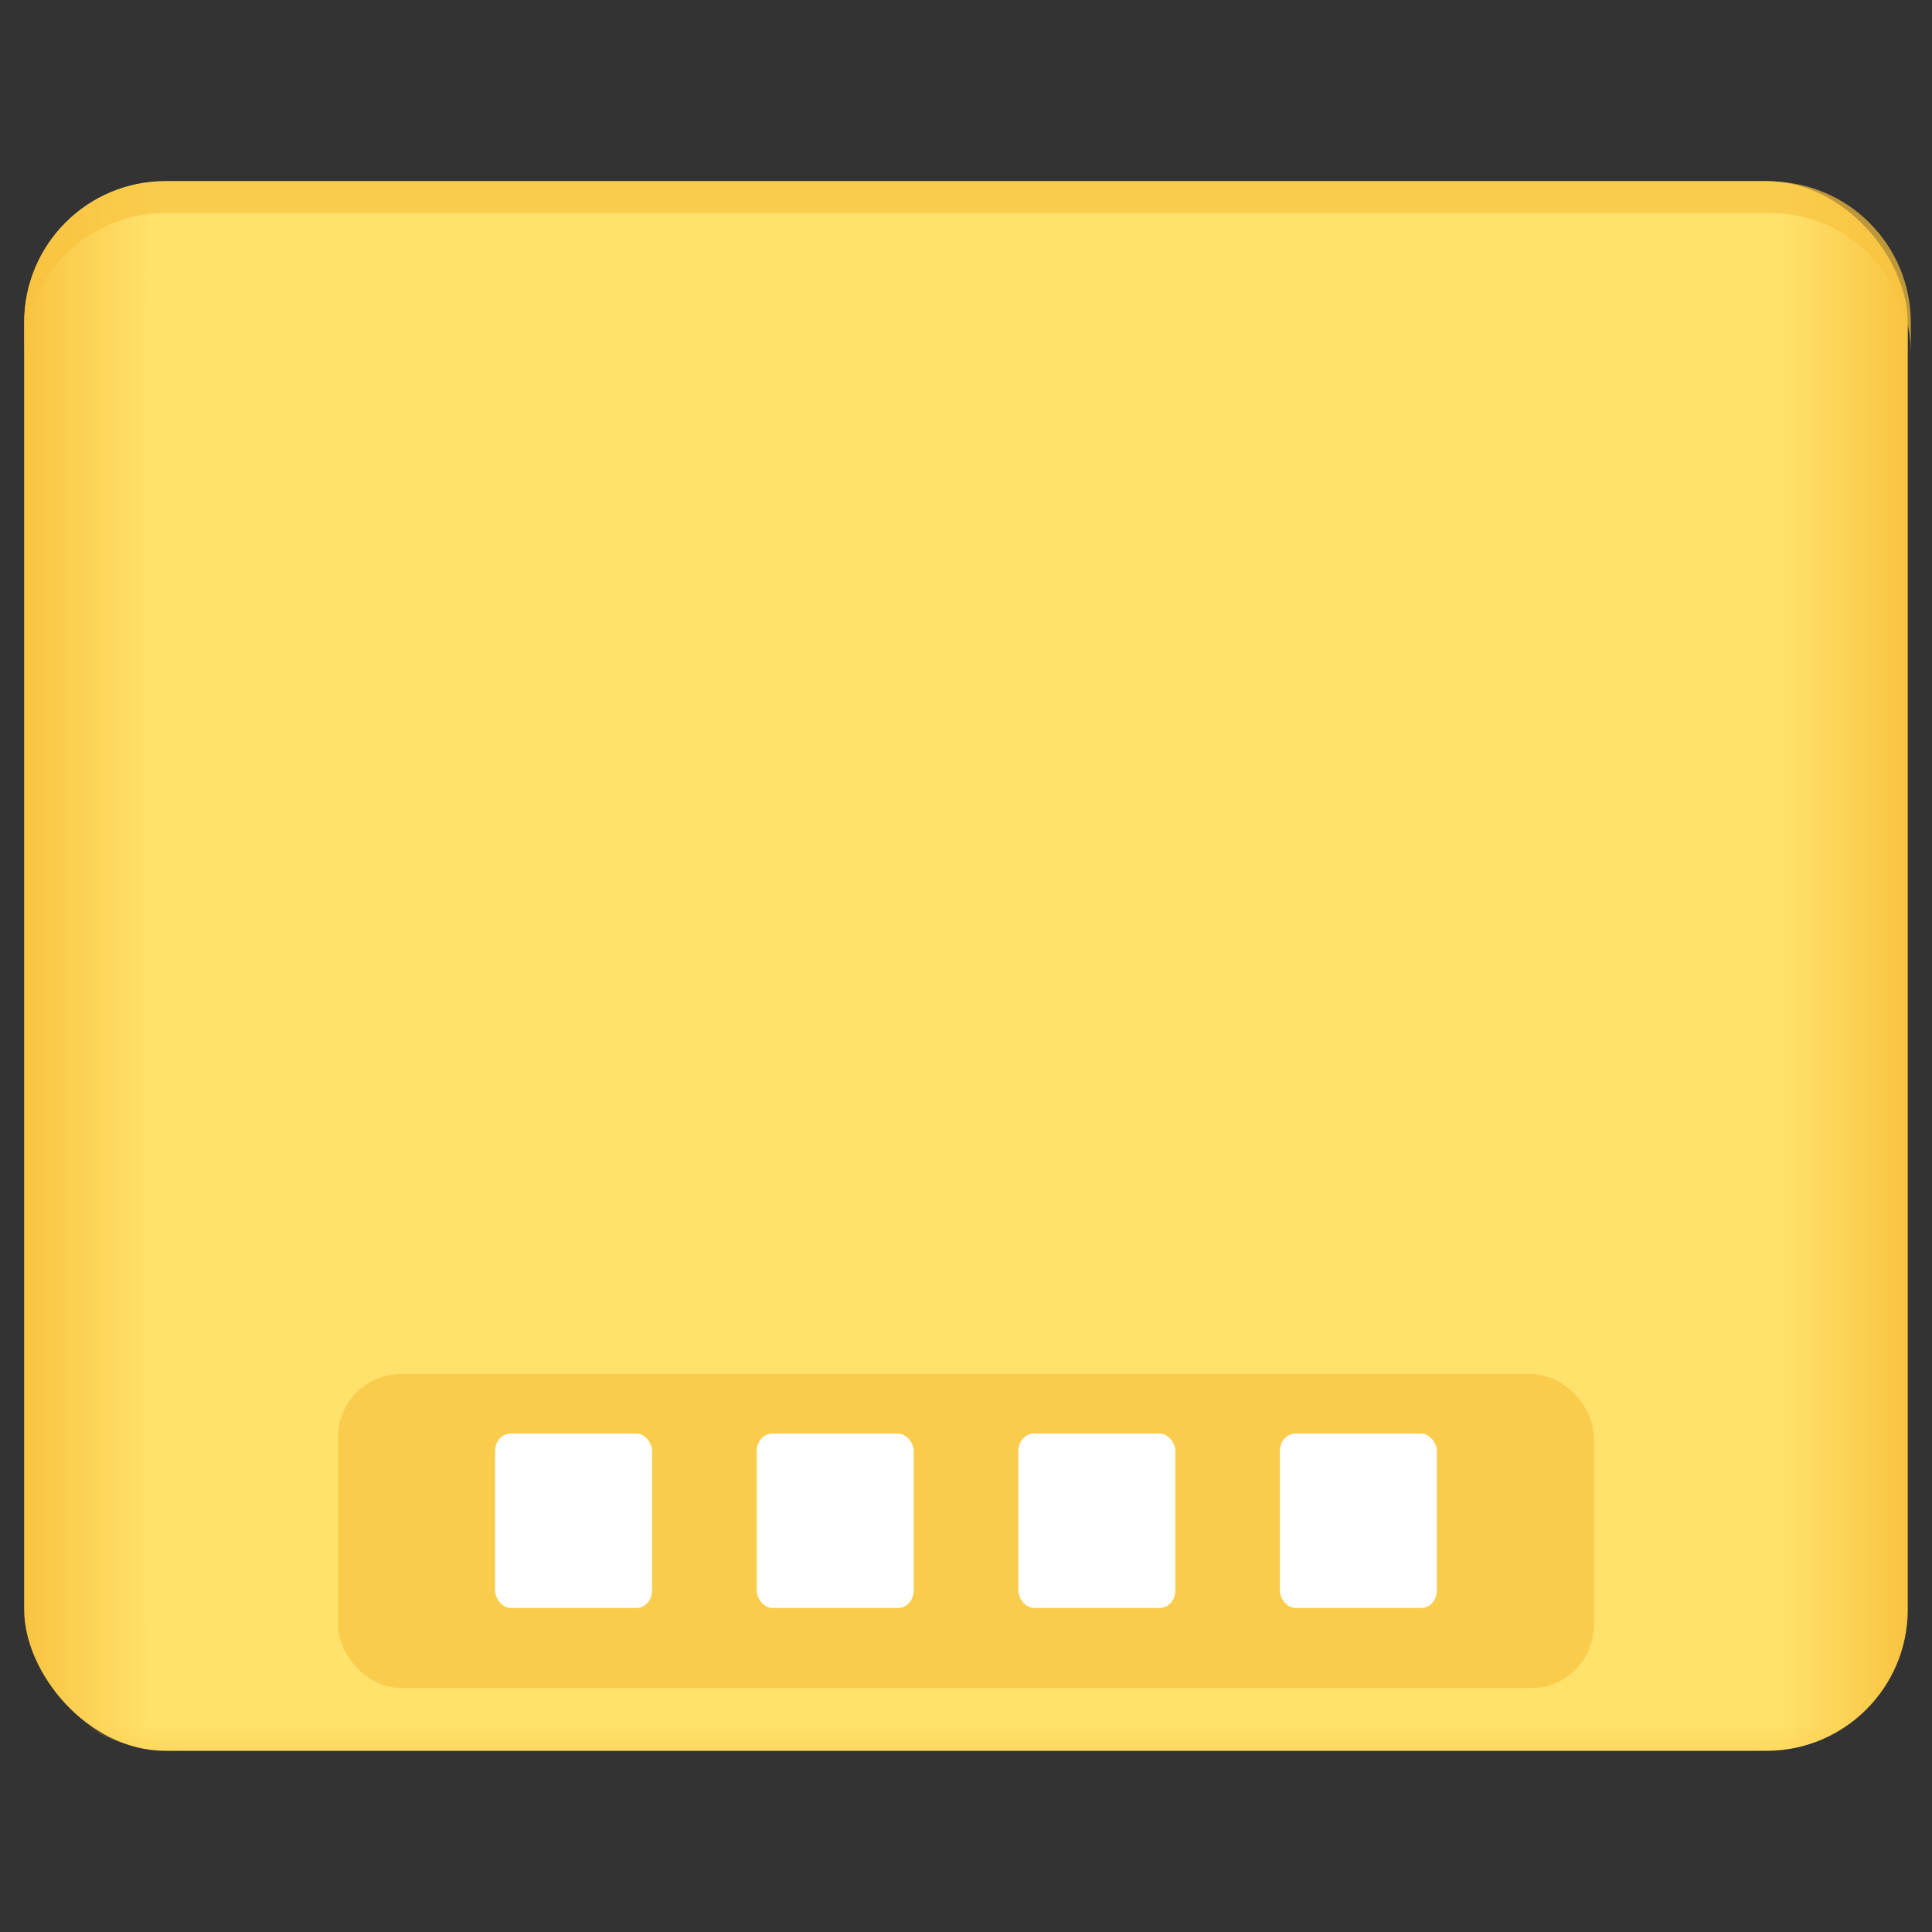 <?xml version="1.0" encoding="UTF-8" standalone="no"?>
<svg
   xmlns:dc="http://purl.org/dc/elements/1.1/"
   xmlns:cc="http://creativecommons.org/ns#"
   xmlns:rdf="http://www.w3.org/1999/02/22-rdf-syntax-ns#"
   xmlns:svg="http://www.w3.org/2000/svg"
   xmlns="http://www.w3.org/2000/svg"
   xmlns:sodipodi="http://sodipodi.sourceforge.net/DTD/sodipodi-0.dtd"
   xmlns:inkscape="http://www.inkscape.org/namespaces/inkscape"
   width="200"
   height="200"
   version="1.1"
   id="svg43"
   sodipodi:docname="user-desktop.svg"
   inkscape:version="0.92.5 (6c0c36ef5a, 2020-05-15, custom)">
  <rect width="100%" height="100%" fill="#333333" stroke="none"/>
  <sodipodi:namedview
     pagecolor="#ffffff"
     bordercolor="#666666"
     borderopacity="1"
     objecttolerance="10"
     gridtolerance="10"
     guidetolerance="10"
     inkscape:pageopacity="0"
     inkscape:pageshadow="2"
     inkscape:window-width="1920"
     inkscape:window-height="949"
     id="namedview45"
     showgrid="false"
     inkscape:zoom="1.668772"
     inkscape:cx="33.20163"
     inkscape:cy="64.3357"
     inkscape:window-x="0"
     inkscape:window-y="36"
     inkscape:window-maximized="1"
     inkscape:current-layer="svg43" />
  <defs
     id="defs9">
    <linearGradient
       id="linearGradient894"
       x1=".529"
       x2="16.404"
       y1="14.42"
       y2="2.514"
       gradientTransform="matrix(1 0 0 1.111 0 -.941)"
       gradientUnits="userSpaceOnUse">
      <stop
         stop-color="#005aff"
         offset="0"
         id="stop4" />
      <stop
         stop-color="#059bff"
         offset="1"
         id="stop6" />
    </linearGradient>
    <linearGradient
       gradientUnits="userSpaceOnUse"
       gradientTransform="matrix(1,0,0,1.111,-1.6649e-4,-0.941)"
       y2="7.99"
       y1="7.99"
       x2="16.404"
       x1=".529"
       id="linearGradient894-3">
      <stop
         id="stop852"
         offset="0"
         stop-color="#f9c440" />
      <stop
         id="stop854"
         offset=".067"
         stop-color="#ffe16b" />
      <stop
         id="stop856"
         offset=".934"
         stop-color="#ffe16b" />
      <stop
         id="stop858"
         offset="1"
         stop-color="#f9c440" />
    </linearGradient>
    <style
       type="text/css"
       id="current-color-scheme">.ColorScheme-Text {
        color:#4d4d4d;
      }</style>
    <style
       id="style862"
       type="text/css">.ColorScheme-Text {
        color:#4d4d4d;
      }</style>
    <linearGradient
       gradientUnits="userSpaceOnUse"
       gradientTransform="matrix(0.182,0,0,0.41,9.201,-451.88)"
       y2="1140.2"
       y1="1138.4"
       x2="-9.617"
       x1="-9.617"
       id="linearGradient1438">
      <stop
         id="stop864"
         offset="0"
         stop-opacity="0"
         stop-color="#f9c440" />
      <stop
         id="stop866"
         offset="1"
         stop-color="#f9c440" />
    </linearGradient>
  </defs>
  <g
     id="g929"
     transform="matrix(12.283,0,0,12.283,-3.998,-3.999)">
    <g
       id="g881"
       style="fill:#5e4aa6;stroke-width:0.279">
      <circle
         id="circle873"
         r="0"
         cy="-362.51"
         cx="-302.94" />
      <circle
         id="circle875"
         r="0"
         cy="-362.51"
         cx="-302.94" />
      <circle
         id="circle877"
         r="0"
         cy="-365.81"
         cx="-330.35" />
      <circle
         id="circle879"
         r="0"
         cy="-380.11"
         cx="-312.93" />
    </g>
    <rect
       id="rect883"
       style="fill:url(#linearGradient894-3);fill-rule:evenodd;stroke-width:1.054;paint-order:stroke fill markers"
       ry="1.191"
       height="13.229"
       width="15.875"
       y="1.852"
       x="0.529" />
    <rect
       id="rect885"
       ry="0.529"
       height="2.646"
       width="10.583"
       y="11.906"
       x="3.175"
       style="opacity:0.7;fill:#f9c440;stroke-width:0.053;stroke-opacity:0.953" />
    <g
       id="g895"
       transform="matrix(1,0,0,1.111,9.9734e-5,-312.86)"
       style="fill:#ffffff">
      <rect
         id="rect887"
         style="paint-order:stroke markers fill"
         ry="0.132"
         height="1.323"
         width="1.323"
         y="292.77"
         x="4.498" />
      <rect
         id="rect889"
         style="paint-order:stroke markers fill"
         ry="0.132"
         height="1.323"
         width="1.323"
         y="292.77"
         x="6.703" />
      <rect
         id="rect891"
         style="paint-order:stroke markers fill"
         ry="0.132"
         height="1.323"
         width="1.323"
         y="292.77"
         x="8.908" />
      <rect
         id="rect893"
         style="paint-order:stroke markers fill"
         ry="0.132"
         height="1.323"
         width="1.323"
         y="292.77"
         x="11.112" />
    </g>
    <path
       id="path897"
       style="color:#000000;text-indent:0;text-transform:none;fill:url(#linearGradient1438);stroke-width:0.273"
       d="m 0.53,13.758 c -4.876e-4,0.892 0.529,1.323 1.319,1.323 h 13.233 c 0.793,0 1.322,-0.443 1.322,-1.323 z"
       inkscape:connector-curvature="0" />
    <path
       id="path899"
       style="opacity:0.7;fill:#f9c440;fill-rule:evenodd;stroke-width:3.984;paint-order:stroke fill markers"
       d="M 6.502,7 C 4.008,7 2,9.008 2,11.502 v 1 C 2,10.008 4.008,8 6.502,8 H 57.498 C 59.992,8 62,10.008 62,12.502 v -1 C 62,9.008 59.992,7 57.498,7 Z"
       transform="scale(0.265)"
       inkscape:connector-curvature="0" />
  </g>
</svg>
